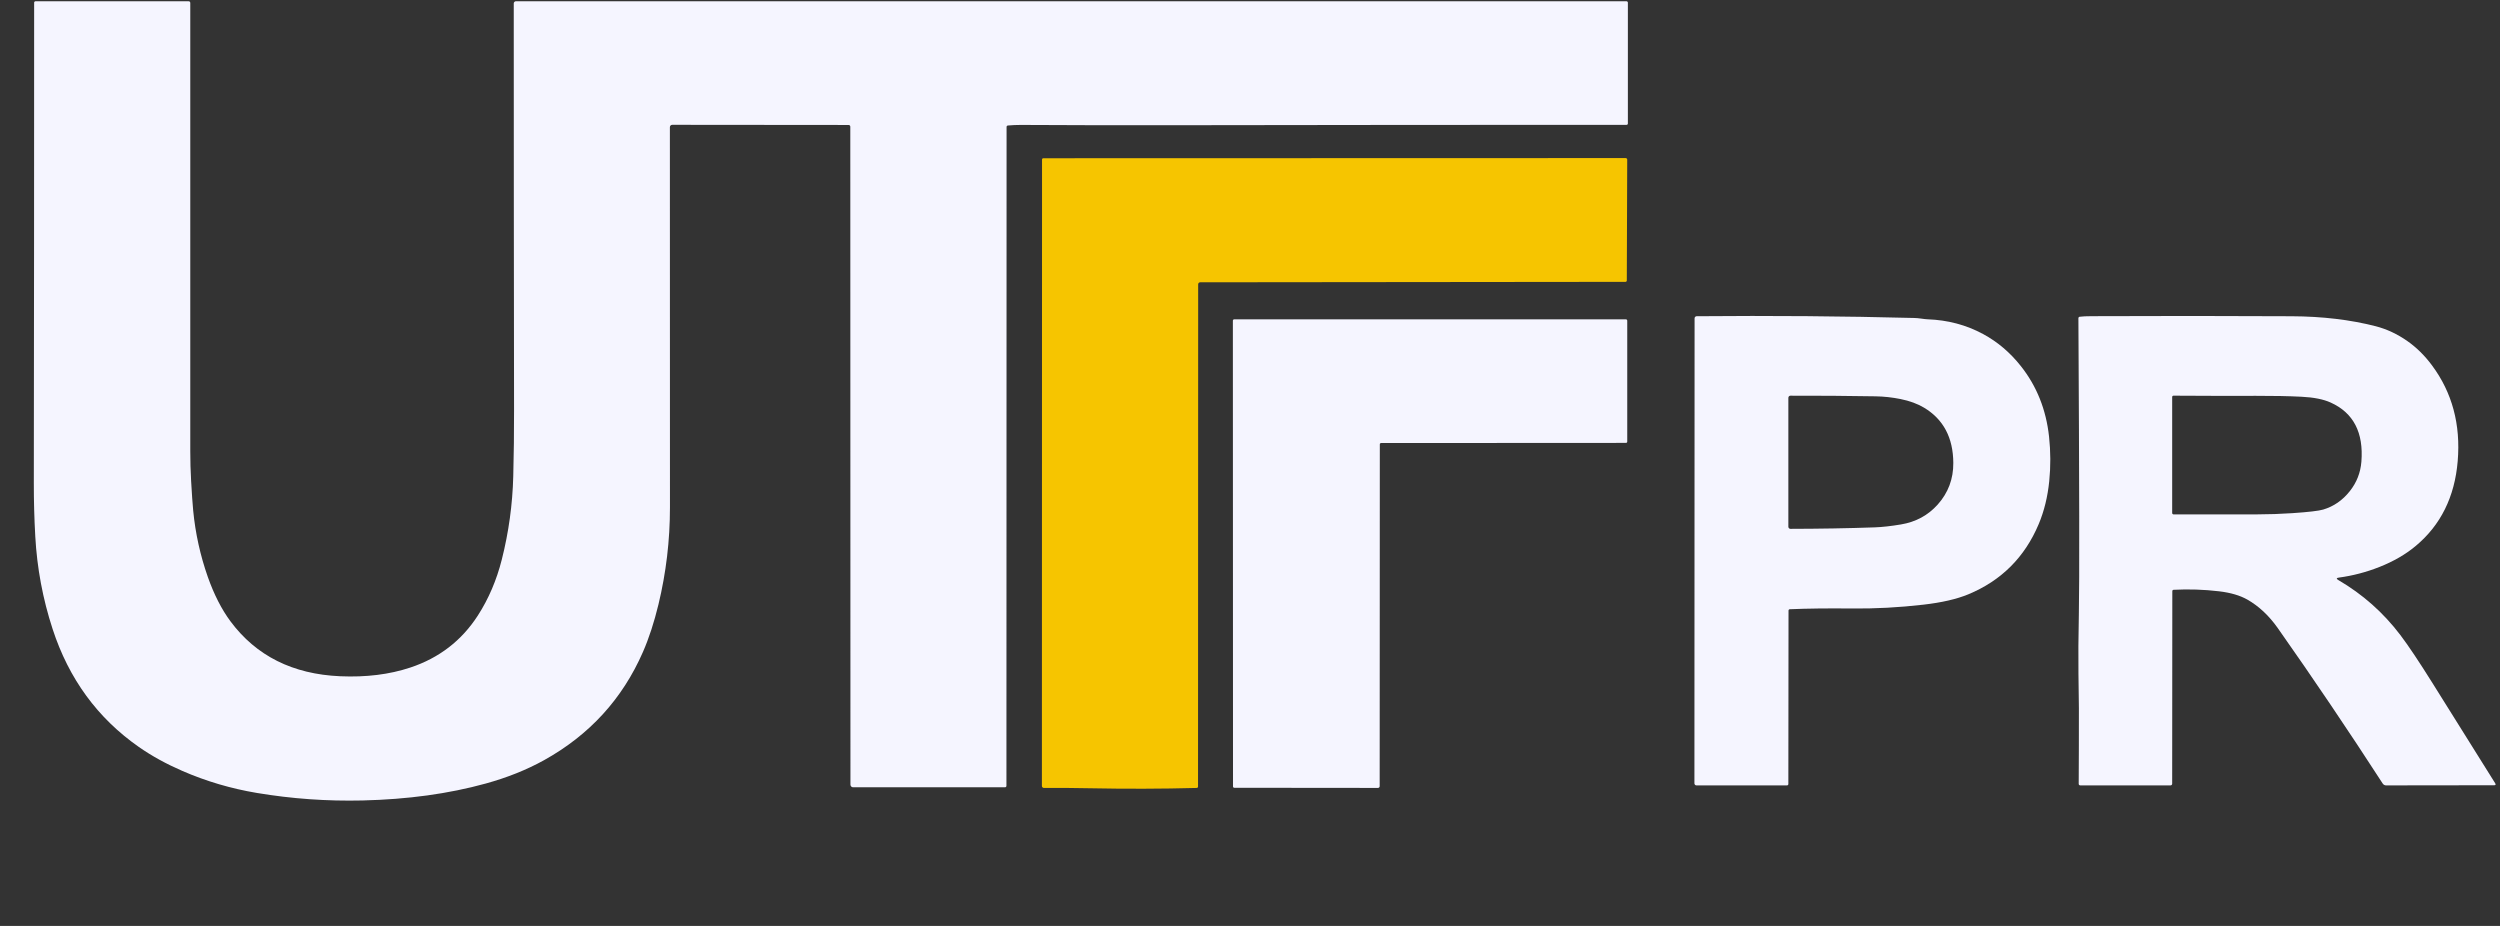 <svg width="108" height="40" viewBox="0 0 108 40" fill="none" xmlns="http://www.w3.org/2000/svg">
<rect x="0" y="0" width="108" height="40" fill="#333333" stroke="none"/>
<path d="M43.484 5.481L43.478 33.95C43.478 33.966 43.471 33.982 43.46 33.993C43.449 34.004 43.434 34.011 43.418 34.011H36.853C36.823 34.011 36.794 33.999 36.772 33.977C36.751 33.956 36.739 33.926 36.739 33.896L36.733 5.47C36.733 5.461 36.731 5.452 36.727 5.443C36.724 5.434 36.719 5.427 36.712 5.42C36.706 5.414 36.698 5.408 36.69 5.405C36.681 5.401 36.672 5.399 36.663 5.399L29.039 5.392C29.013 5.392 28.988 5.402 28.969 5.421C28.95 5.44 28.939 5.465 28.939 5.492C28.939 11.017 28.94 16.495 28.942 21.924C28.942 23.346 28.776 24.741 28.446 26.11C28.258 26.886 28.035 27.572 27.775 28.165C26.89 30.191 25.467 31.749 23.505 32.839C22.753 33.256 21.911 33.593 20.979 33.85C19.383 34.291 17.612 34.534 15.664 34.58C14.131 34.616 12.608 34.508 11.096 34.255C9.98 34.068 8.908 33.752 7.88 33.305C7.182 33.002 6.554 32.657 5.997 32.268C4.215 31.023 2.973 29.325 2.272 27.172C1.848 25.872 1.599 24.538 1.524 23.171C1.481 22.403 1.46 21.635 1.461 20.867C1.47 13.974 1.475 7.057 1.475 0.115C1.475 0.099 1.481 0.083 1.493 0.072C1.504 0.061 1.519 0.054 1.535 0.054H8.149C8.168 0.054 8.186 0.062 8.2 0.075C8.213 0.089 8.22 0.107 8.22 0.126C8.22 6.591 8.22 13.044 8.22 19.485C8.22 19.914 8.232 20.342 8.256 20.77C8.287 21.323 8.317 21.749 8.345 22.049C8.44 23.037 8.651 23.995 8.978 24.925C9.247 25.686 9.574 26.326 9.958 26.843C11.068 28.334 12.647 29.125 14.697 29.214C15.813 29.263 16.823 29.138 17.726 28.838C18.971 28.424 19.943 27.675 20.642 26.592C21.107 25.871 21.453 25.064 21.678 24.172C21.977 22.99 22.142 21.789 22.173 20.569C22.197 19.621 22.209 18.672 22.207 17.724C22.199 11.888 22.194 6.03 22.194 0.149C22.194 0.136 22.197 0.124 22.201 0.112C22.206 0.101 22.213 0.091 22.222 0.082C22.23 0.073 22.241 0.066 22.252 0.061C22.263 0.057 22.276 0.054 22.288 0.054H70.264C70.28 0.054 70.295 0.061 70.306 0.072C70.318 0.083 70.324 0.099 70.324 0.115V5.339C70.324 5.353 70.318 5.367 70.308 5.377C70.298 5.387 70.284 5.393 70.27 5.393C63.829 5.393 57.389 5.398 50.949 5.409C48.665 5.414 46.38 5.41 44.096 5.397C43.909 5.397 43.723 5.405 43.538 5.422C43.523 5.423 43.51 5.43 43.5 5.441C43.49 5.452 43.484 5.466 43.484 5.481Z" fill="#F5F5FF"/>
<path d="M47.098 34.053C46.42 34.039 45.752 34.034 45.093 34.038C45.071 34.038 45.05 34.029 45.034 34.013C45.018 33.997 45.01 33.976 45.01 33.953L45.016 6.891C45.016 6.876 45.022 6.862 45.032 6.852C45.042 6.842 45.056 6.836 45.07 6.836L70.228 6.829C70.237 6.829 70.246 6.831 70.254 6.835C70.263 6.838 70.27 6.843 70.277 6.849C70.283 6.856 70.288 6.863 70.291 6.872C70.294 6.88 70.296 6.889 70.296 6.898L70.278 12.121C70.278 12.136 70.272 12.149 70.262 12.159C70.251 12.169 70.237 12.175 70.223 12.176L51.846 12.195C51.824 12.195 51.802 12.204 51.786 12.22C51.77 12.236 51.761 12.257 51.761 12.28L51.755 33.982C51.755 33.996 51.749 34.011 51.738 34.022C51.728 34.032 51.714 34.038 51.699 34.039C50.175 34.08 48.642 34.084 47.098 34.053Z" fill="#F6C500"/>
<path d="M77.264 26.376L77.257 33.869C77.257 33.885 77.251 33.9 77.24 33.912C77.228 33.923 77.213 33.93 77.197 33.93H73.287C73.276 33.93 73.264 33.927 73.254 33.923C73.243 33.918 73.233 33.912 73.225 33.904C73.217 33.895 73.21 33.886 73.206 33.875C73.202 33.864 73.199 33.852 73.199 33.841L73.206 13.751C73.206 13.727 73.215 13.704 73.232 13.688C73.249 13.671 73.271 13.661 73.295 13.661C76.505 13.632 79.641 13.657 82.704 13.737C82.79 13.739 82.885 13.748 82.99 13.763C83.111 13.781 83.207 13.791 83.277 13.794C84.145 13.825 84.943 14.038 85.671 14.431C86.297 14.77 86.841 15.232 87.303 15.818C87.988 16.683 88.393 17.698 88.519 18.862C88.589 19.507 88.591 20.149 88.527 20.788C88.459 21.462 88.308 22.079 88.072 22.641C87.469 24.074 86.455 25.085 85.028 25.676C84.529 25.882 83.886 26.03 83.097 26.121C82.042 26.243 81.009 26.298 79.998 26.287C78.974 26.276 78.081 26.287 77.319 26.319C77.304 26.319 77.29 26.326 77.28 26.336C77.269 26.347 77.264 26.361 77.264 26.376ZM83.711 21.794C84.163 21.288 84.387 20.69 84.383 20C84.377 18.91 83.956 18.114 83.119 17.612C82.839 17.444 82.5 17.319 82.104 17.239C81.748 17.167 81.386 17.127 81.019 17.121C79.781 17.1 78.556 17.091 77.345 17.094C77.334 17.094 77.322 17.096 77.312 17.101C77.301 17.105 77.291 17.112 77.283 17.12C77.275 17.128 77.268 17.138 77.264 17.149C77.26 17.16 77.257 17.171 77.257 17.183V22.757C77.257 22.768 77.26 22.78 77.264 22.791C77.268 22.802 77.275 22.811 77.283 22.82C77.291 22.828 77.301 22.834 77.312 22.839C77.322 22.843 77.334 22.846 77.345 22.846C78.604 22.844 79.82 22.823 80.993 22.782C81.306 22.771 81.683 22.729 82.121 22.656C82.763 22.549 83.293 22.262 83.711 21.794Z" fill="#F5F5FF"/>
<path d="M93.844 25.536L93.838 33.857C93.838 33.876 93.83 33.895 93.817 33.908C93.804 33.922 93.786 33.929 93.767 33.929H89.866C89.857 33.929 89.849 33.928 89.841 33.924C89.833 33.921 89.825 33.916 89.819 33.91C89.813 33.904 89.808 33.896 89.805 33.888C89.802 33.88 89.8 33.871 89.8 33.862C89.807 32.762 89.809 31.672 89.808 30.593C89.808 30.59 89.802 30.087 89.789 29.083C89.78 28.388 89.786 27.52 89.807 26.477C89.834 25.152 89.827 20.908 89.787 13.747C89.787 13.732 89.792 13.717 89.802 13.705C89.812 13.693 89.825 13.686 89.84 13.684C89.955 13.668 90.132 13.659 90.371 13.659C93.247 13.646 96.123 13.647 98.998 13.662C100.322 13.668 101.531 13.812 102.625 14.092C103.107 14.216 103.565 14.43 103.998 14.734C104.394 15.011 104.749 15.362 105.063 15.785C105.935 16.96 106.305 18.338 106.173 19.919C106.044 21.466 105.436 22.691 104.351 23.592C103.917 23.953 103.398 24.253 102.794 24.492C102.224 24.718 101.639 24.871 101.039 24.952C100.928 24.967 100.921 25.003 101.018 25.06C102.067 25.672 102.959 26.463 103.694 27.432C104.042 27.892 104.507 28.587 105.089 29.518C105.977 30.936 106.878 32.377 107.793 33.839C107.827 33.895 107.812 33.923 107.746 33.923L103.08 33.929C103.051 33.93 103.022 33.922 102.996 33.908C102.97 33.894 102.948 33.873 102.932 33.848C101.463 31.578 99.953 29.34 98.4 27.134C98.021 26.596 97.583 26.186 97.085 25.902C96.769 25.723 96.362 25.603 95.862 25.544C95.211 25.467 94.556 25.445 93.898 25.479C93.884 25.479 93.87 25.485 93.86 25.496C93.85 25.507 93.844 25.521 93.844 25.536ZM101.515 21.214C101.808 20.843 101.974 20.421 102.012 19.946C102.112 18.688 101.671 17.836 100.687 17.391C100.376 17.249 99.954 17.165 99.423 17.139C98.866 17.111 98.214 17.098 97.466 17.1C96.303 17.104 95.113 17.101 93.894 17.093C93.879 17.093 93.865 17.099 93.854 17.109C93.844 17.12 93.838 17.134 93.838 17.149V22.162C93.838 22.178 93.844 22.193 93.856 22.204C93.867 22.216 93.882 22.222 93.898 22.222C95.13 22.222 96.337 22.222 97.519 22.221C98.022 22.22 98.523 22.203 99.023 22.169C99.723 22.122 100.169 22.07 100.362 22.013C100.815 21.879 101.2 21.613 101.515 21.214Z" fill="#F5F5FF"/>
<path d="M59.608 19.194L59.602 33.964C59.602 33.984 59.594 34.003 59.581 34.016C59.567 34.03 59.549 34.038 59.53 34.038L53.321 34.032C53.306 34.032 53.292 34.026 53.282 34.016C53.272 34.005 53.266 33.992 53.266 33.977L53.26 13.855C53.26 13.839 53.266 13.823 53.277 13.812C53.288 13.8 53.304 13.794 53.32 13.794H70.237C70.253 13.794 70.268 13.8 70.279 13.812C70.291 13.823 70.297 13.839 70.297 13.855V19.079C70.297 19.093 70.291 19.107 70.281 19.117C70.271 19.127 70.258 19.133 70.243 19.133L59.663 19.139C59.656 19.139 59.649 19.141 59.642 19.143C59.635 19.146 59.629 19.15 59.624 19.155C59.619 19.16 59.615 19.166 59.612 19.173C59.609 19.179 59.608 19.186 59.608 19.194Z" fill="#F5F5FF"/>
</svg>
